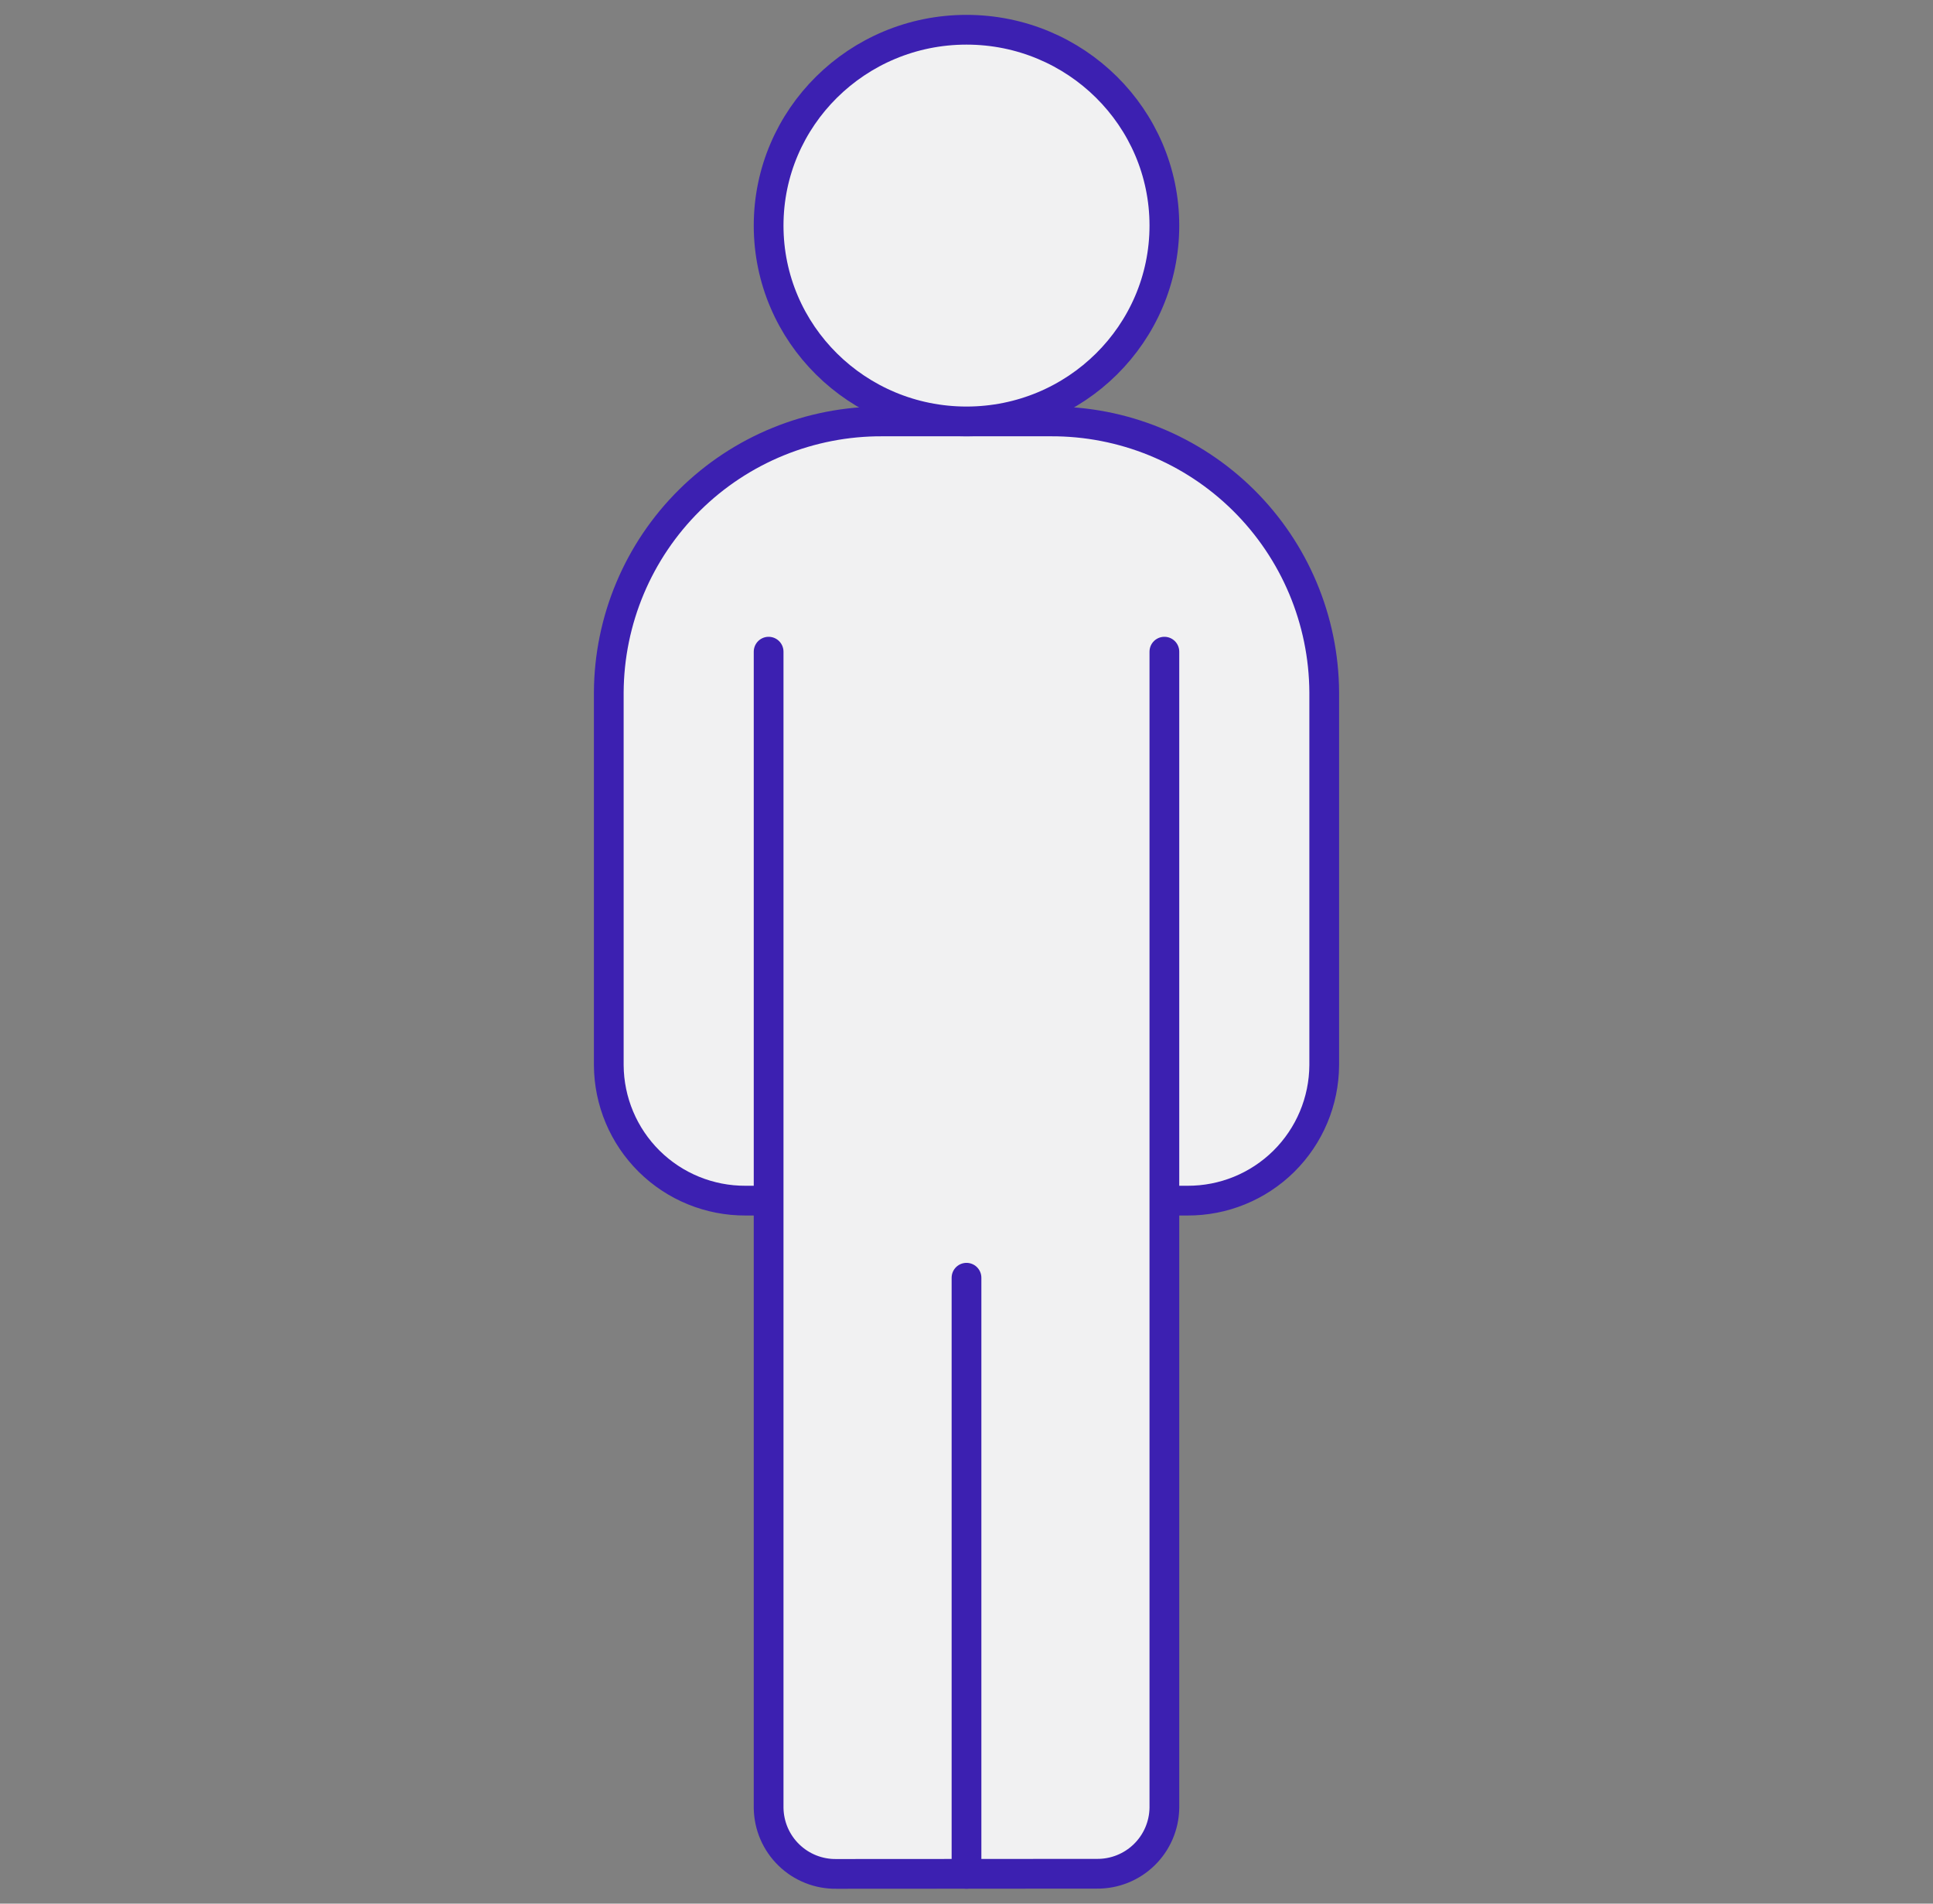 <svg width="65" height="64" viewBox="0 0 65 64" fill="none" xmlns="http://www.w3.org/2000/svg">
<rect x="0" y="0" width="65" height="64" fill="#808080" stroke="none"/>
<path d="M39.154 40.365H39.927C41.141 40.371 42.308 39.895 43.171 39.041C44.034 38.187 44.522 37.025 44.529 35.811V23.275C44.516 20.847 43.539 18.523 41.813 16.815C40.087 15.107 37.753 14.155 35.325 14.168H29.675C27.247 14.155 24.913 15.107 23.187 16.815C21.461 18.523 20.484 20.847 20.471 23.275V35.811C20.478 37.025 20.966 38.187 21.829 39.041C22.692 39.895 23.859 40.371 25.073 40.365H25.846" fill="#F1F1F2"/>
<path d="M39.154 40.365H39.927C41.141 40.371 42.308 39.895 43.171 39.041C44.034 38.187 44.522 37.025 44.529 35.811V23.275C44.516 20.847 43.539 18.523 41.813 16.815C40.087 15.107 37.753 14.155 35.325 14.168H29.675C27.247 14.155 24.913 15.107 23.187 16.815C21.461 18.523 20.484 20.847 20.471 23.275V35.811C20.478 37.025 20.966 38.187 21.829 39.041C22.692 39.895 23.859 40.371 25.073 40.365H25.846" stroke="#3C20B1" stroke-linecap="round" stroke-linejoin="round"/>
<path d="M32.5 14.168C36.175 14.168 39.154 11.22 39.154 7.584C39.154 3.948 36.175 1 32.5 1C28.825 1 25.846 3.948 25.846 7.584C25.846 11.22 28.825 14.168 32.5 14.168Z" fill="#F1F1F2" stroke="#3C20B1" stroke-linecap="round" stroke-linejoin="round"/>
<path d="M25.846 21.909V60.785C25.851 61.08 25.913 61.372 26.029 61.642C26.146 61.913 26.315 62.159 26.527 62.364C26.738 62.57 26.988 62.732 27.262 62.841C27.536 62.95 27.829 63.004 28.124 63L36.878 62.995C37.474 63.003 38.048 62.774 38.474 62.359C38.901 61.944 39.145 61.376 39.154 60.781V21.909" fill="#F1F1F2"/>
<path d="M25.846 21.909V60.785C25.851 61.08 25.913 61.372 26.029 61.642C26.146 61.913 26.315 62.159 26.527 62.364C26.738 62.57 26.988 62.732 27.262 62.841C27.536 62.95 27.829 63.004 28.124 63L36.878 62.995C37.474 63.003 38.048 62.774 38.474 62.359C38.901 61.944 39.145 61.376 39.154 60.781V21.909" stroke="#3C20B1" stroke-linecap="round" stroke-linejoin="round"/>
<path d="M32.5 62.998V42.957" stroke="#3C20B1" stroke-linecap="round" stroke-linejoin="round"/>
</svg>
